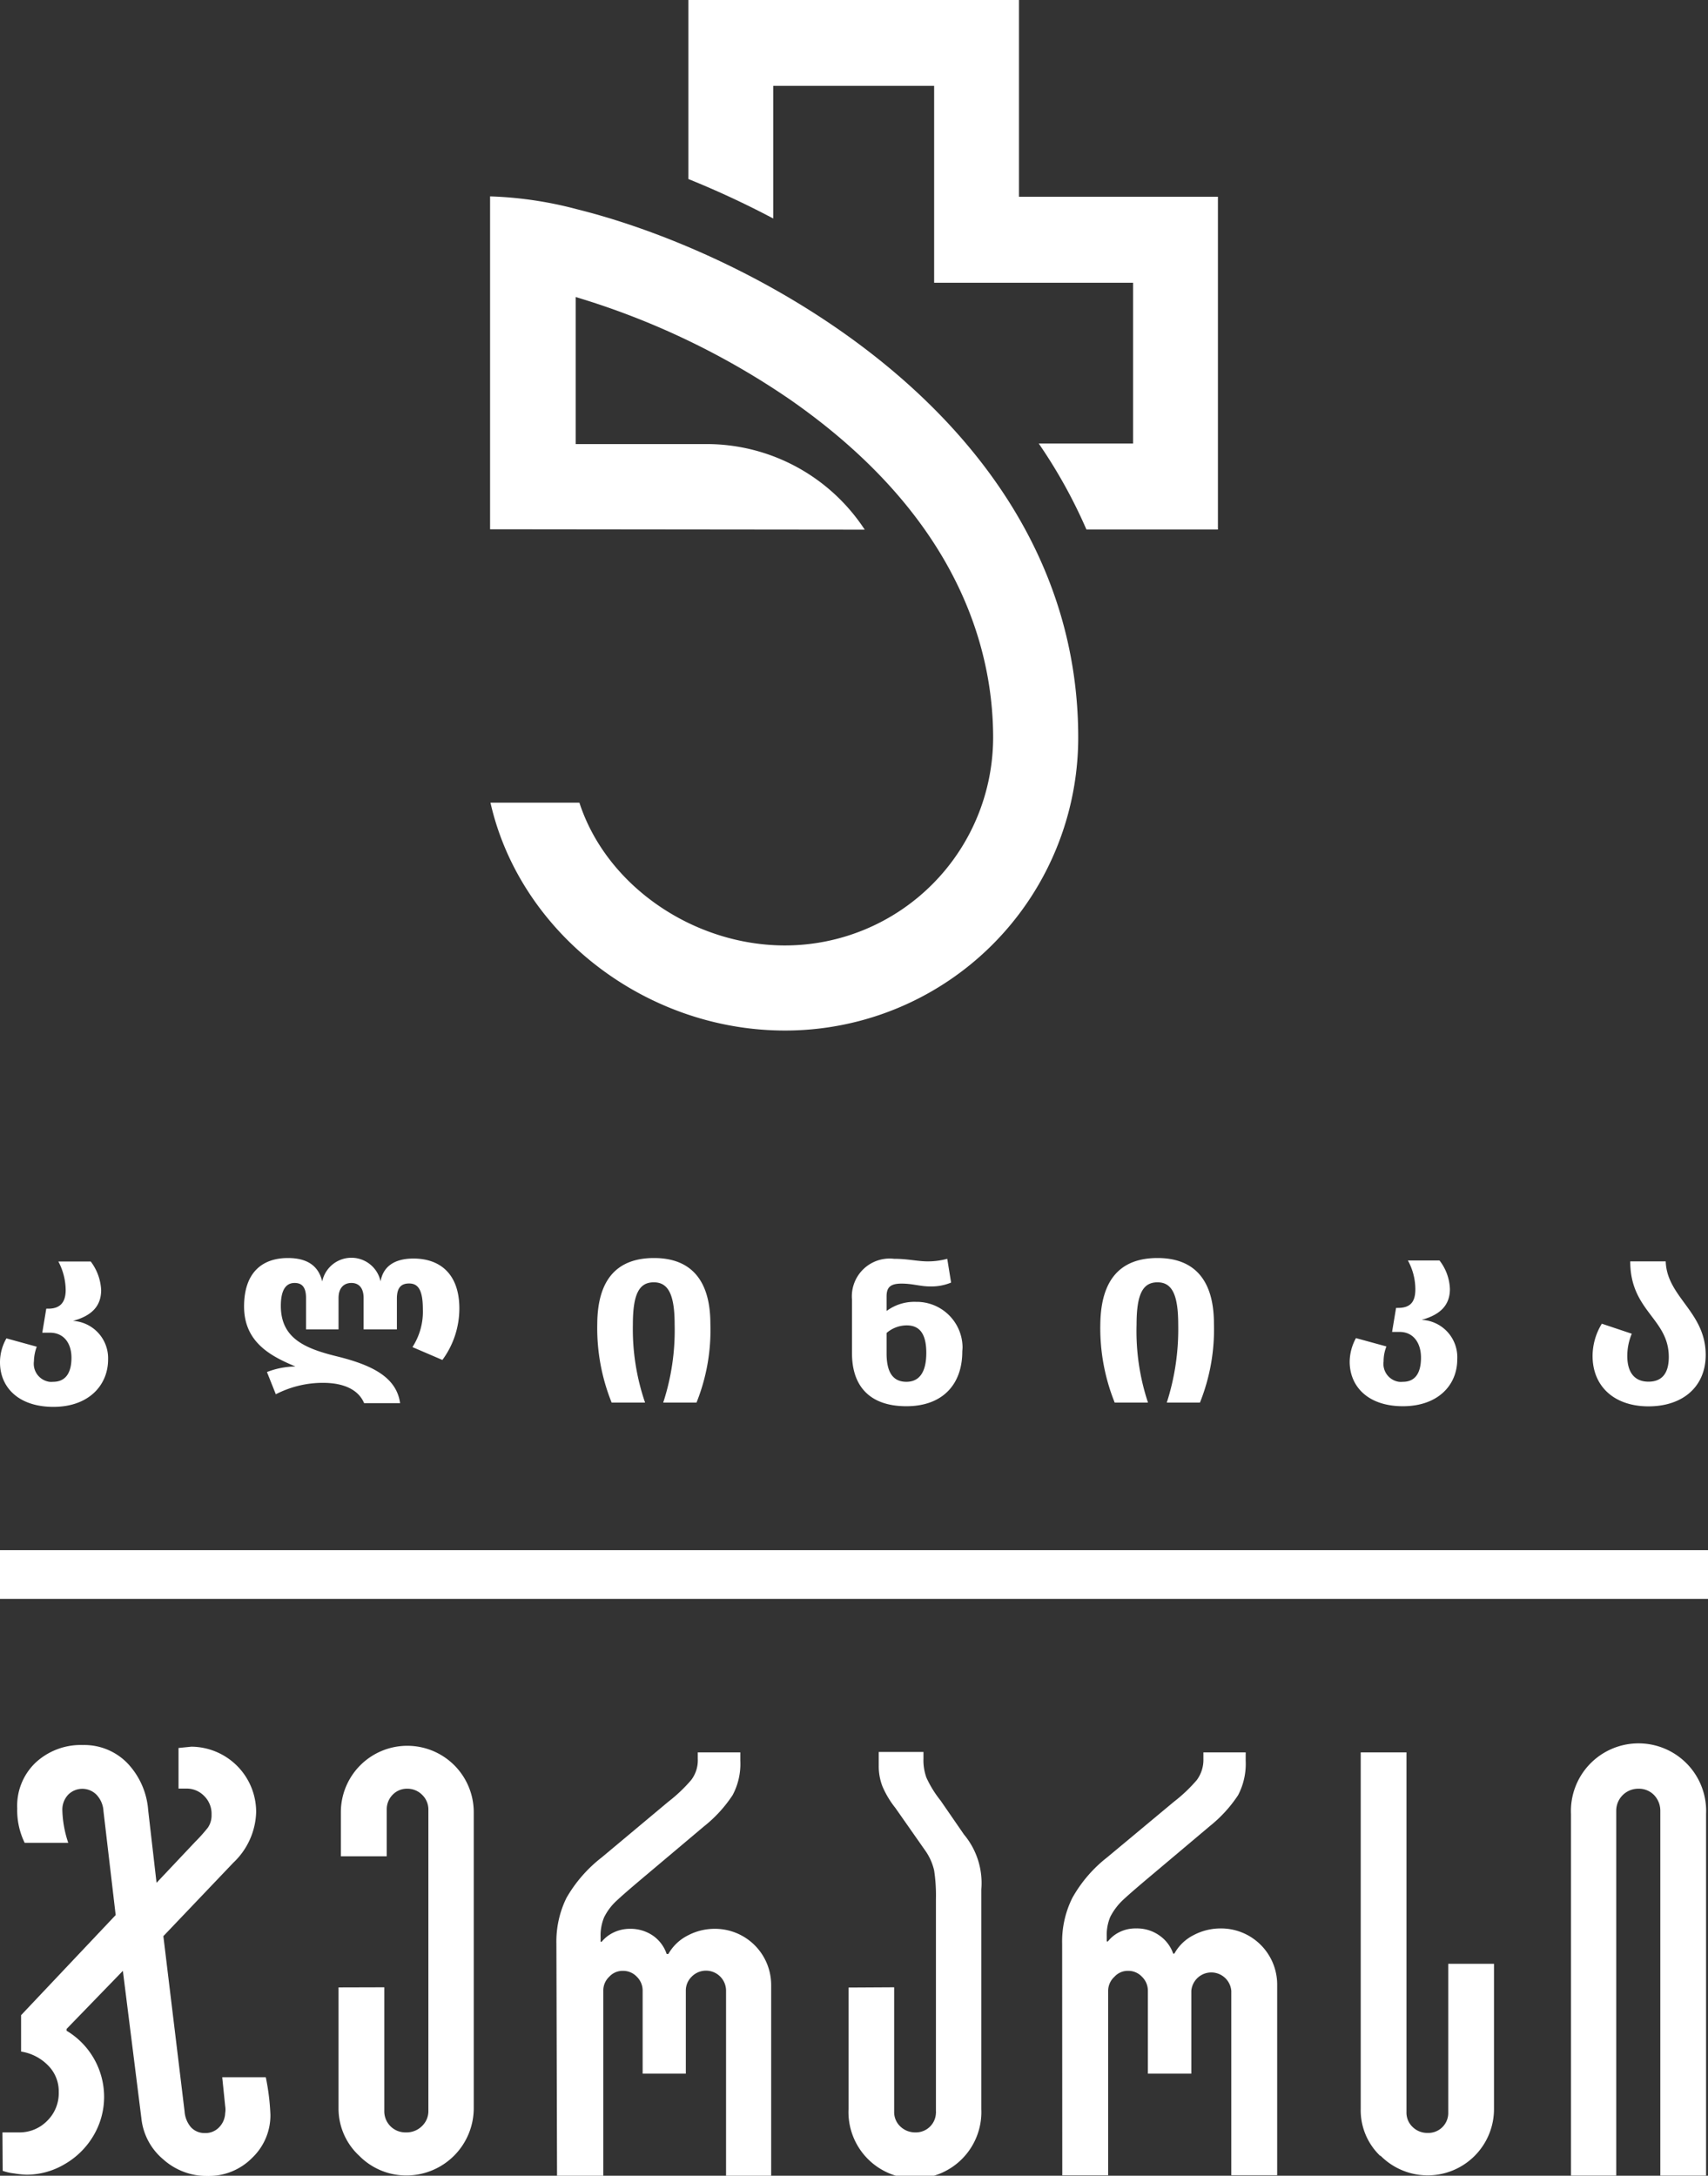 <svg xmlns="http://www.w3.org/2000/svg" viewBox="0 0 132.89 169.28"><rect x="0" y="0" width="132.89" height="169.28" fill="#333333" stroke="none"/><defs><style>.cls-1{fill:#ffffff;}</style></defs><title>logo-ge</title><g id="Layer_2" data-name="Layer 2"><g id="Layer_1-2" data-name="Layer 1"><g id="Layer_1-2-2" data-name="Layer 1-2"><path class="cls-1" d="M8.41,105.77c0,2-1.5,3.69-4.25,3.69S0,107.91,0,106a3.74,3.74,0,0,1,.5-1.87l2.36.65a3.39,3.39,0,0,0-.22,1.13,1.42,1.42,0,0,0,1.2,1.6,1.38,1.38,0,0,0,.29,0c1,0,1.43-.73,1.43-1.87s-.6-1.95-1.67-1.95h-.6l.31-1.87h.16c.83,0,1.35-.4,1.35-1.45a4.82,4.82,0,0,0-.57-2.22H7.06a4,4,0,0,1,.81,2.22c0,1.24-.72,2-2.19,2.4A2.91,2.91,0,0,1,8.41,105.77Z"/><path class="cls-1" d="M25.12,107.59a8,8,0,0,0-3.66.89l-.69-1.73a6.26,6.26,0,0,1,2.22-.43c-1.83-.77-4-1.83-4-4.67,0-2.62,1.39-3.77,3.41-3.77,1.51,0,2.38.61,2.67,1.82a2.32,2.32,0,0,1,4.54,0c.21-1.21,1.14-1.78,2.56-1.78,2.07,0,3.57,1.2,3.57,3.89a6.76,6.76,0,0,1-1.32,4l-2.33-1a5.07,5.07,0,0,0,.81-2.95c0-1.57-.41-2-1.07-2s-.95.37-.95,1.18v2.39H28.29v-2.44c0-.81-.39-1.17-.95-1.17s-1,.36-1,1.17v2.44H23.81v-2.45c0-.9-.37-1.16-.89-1.16-.75,0-1.07.67-1.07,1.78,0,2.5,1.83,3.3,4.28,3.91,2.75.67,4.71,1.6,5,3.66h-2.8C27.89,108.13,26.76,107.59,25.12,107.59Z"/><path class="cls-1" d="M50.89,97.88c2.67,0,4.38,1.5,4.38,5.12a15.12,15.12,0,0,1-1.08,6.13H51.6a18.12,18.12,0,0,0,.89-6.07c0-2.31-.48-3.29-1.62-3.29s-1.63.9-1.63,3.29a17.65,17.65,0,0,0,.95,6.07h-2.6A15.5,15.5,0,0,1,46.47,103C46.49,99.49,48.06,97.88,50.89,97.88Z"/><path class="cls-1" d="M74.87,105.16c0,2.5-1.48,4.25-4.35,4.25s-4.23-1.58-4.23-4.11v-4.17a2.94,2.94,0,0,1,3.27-3.19c1.07,0,1.83.2,2.61.2a5.69,5.69,0,0,0,1.53-.2l.3,1.85a4,4,0,0,1-1.63.3c-.79,0-1.34-.22-2.23-.22s-1.16.31-1.16,1V102a3.62,3.62,0,0,1,2.29-.71,3.57,3.57,0,0,1,3.62,3.5C74.89,104.92,74.88,105,74.87,105.16Zm-2.8.1c0-1.47-.51-2.14-1.52-2.14a2.41,2.41,0,0,0-1.57.59v1.59c0,1.28.37,2.21,1.54,2.21C71.51,107.51,72.07,106.79,72.07,105.26Z"/><path class="cls-1" d="M90.06,97.88c2.68,0,4.39,1.5,4.39,5.12a15.3,15.3,0,0,1-1.09,6.13H90.78a18.65,18.65,0,0,0,.89-6.07c0-2.31-.47-3.29-1.61-3.29s-1.63.9-1.63,3.29a17.63,17.63,0,0,0,.89,6.07H86.73A15.5,15.5,0,0,1,85.61,103C85.66,99.49,87.23,97.88,90.06,97.88Z"/><path class="cls-1" d="M113.38,105.77c0,2-1.5,3.64-4.23,3.64s-4.14-1.55-4.14-3.47a3.91,3.91,0,0,1,.49-1.83l2.37.65a3.1,3.1,0,0,0-.22,1.16,1.41,1.41,0,0,0,1.19,1.59,1.67,1.67,0,0,0,.31,0c1,0,1.41-.74,1.41-1.88s-.59-2-1.66-2h-.59l.31-1.87h.15c.89,0,1.35-.39,1.35-1.44a4.65,4.65,0,0,0-.58-2.25H112a3.84,3.84,0,0,1,.81,2.22c0,1.24-.73,2-2.2,2.4A2.91,2.91,0,0,1,113.38,105.77Z"/><path class="cls-1" d="M132.71,105.42c0,2.47-1.78,4-4.45,4s-4.35-1.56-4.35-3.92a4.82,4.82,0,0,1,.72-2.51l2.33.78a4.46,4.46,0,0,0-.35,1.73c0,1.2.5,2,1.65,2s1.58-.78,1.58-1.92c0-3-3-3.56-3-7.44h2.76C129.69,100.93,132.71,102.06,132.71,105.42Z"/><path class="cls-1" d="M.19,165.91h1.3A3,3,0,0,0,3.68,165a3,3,0,0,0,.89-2.22,2.84,2.84,0,0,0-.83-2.08,3.74,3.74,0,0,0-2.1-1.08v-2.83L9,149l-.95-8.09a2,2,0,0,0-.55-1.28,1.55,1.55,0,0,0-2.19,0l0,0a1.69,1.69,0,0,0-.46,1.19,8.62,8.62,0,0,0,.46,2.56H1.92a5.76,5.76,0,0,1-.58-2.68,4.63,4.63,0,0,1,1.43-3.56,5.16,5.16,0,0,1,3.68-1.37,4.68,4.68,0,0,1,3.46,1.41,5.94,5.94,0,0,1,1.62,3.67l.65,5.64,3-3.18a12.87,12.87,0,0,0,1-1.12,1.7,1.7,0,0,0,.28-1,1.94,1.94,0,0,0-.58-1.46,1.88,1.88,0,0,0-1.39-.57h-.6V136l1-.1A5.08,5.08,0,0,1,19.93,141a5.63,5.63,0,0,1-1.78,3.93l-5.44,5.71,1.65,13.63a2.12,2.12,0,0,0,.49,1.23,1.42,1.42,0,0,0,1.07.46,1.46,1.46,0,0,0,1.12-.44,1.66,1.66,0,0,0,.48-1.11,1.69,1.69,0,0,0,0-.55l-.23-2.24h3.39a17.92,17.92,0,0,1,.36,2.92,4.57,4.57,0,0,1-1.41,3.34,4.74,4.74,0,0,1-3.48,1.42,5.06,5.06,0,0,1-3.47-1.31A4.81,4.81,0,0,1,11,164.81L9.56,153.34l-4.38,4.52V158a6,6,0,0,1,2.92,5.15,5.9,5.9,0,0,1-.82,3,6.16,6.16,0,0,1-2.23,2.22,5.82,5.82,0,0,1-3,.83,7.65,7.65,0,0,1-.95-.1,4,4,0,0,1-.89-.2Z"/><path class="cls-1" d="M29.9,154.62v9.6a1.64,1.64,0,0,0,1.6,1.69h.09a1.7,1.7,0,0,0,1.23-.48,1.61,1.61,0,0,0,.51-1.21V140.81a1.59,1.59,0,0,0-.48-1.16,1.61,1.61,0,0,0-1.17-.48,1.53,1.53,0,0,0-1.14.48,1.61,1.61,0,0,0-.45,1.16v3.62H26.52V141a5.17,5.17,0,1,1,10.34,0h0v23a5.24,5.24,0,0,1-5.21,5.26h0a5.13,5.13,0,0,1-3.7-1.53A5,5,0,0,1,26.34,164v-9.37Z"/><path class="cls-1" d="M43.29,151.23a7.71,7.71,0,0,1,.78-3.56,10.75,10.75,0,0,1,2.74-3.15L52,140.18a11.87,11.87,0,0,0,1.78-1.69,2.53,2.53,0,0,0,.51-1.65v-.5h3.31V137a5.16,5.16,0,0,1-.6,2.67,10.4,10.4,0,0,1-2.24,2.44l-4.45,3.75c-1.07.9-1.84,1.56-2.31,2a4.41,4.41,0,0,0-1,1.32,3.69,3.69,0,0,0-.27,1.54v.36h.08a2.7,2.7,0,0,1,.9-.71,2.92,2.92,0,0,1,1.3-.3,3.08,3.08,0,0,1,1.79.53,2.83,2.83,0,0,1,1.07,1.43H52a3.6,3.6,0,0,1,1.49-1.43,4.47,4.47,0,0,1,2.12-.53A4.37,4.37,0,0,1,60,154.43v14.85H56.49V154.9a1.56,1.56,0,0,0-2.68-1.1,1.5,1.5,0,0,0-.45,1.1v6.44H50V154.9a1.5,1.5,0,0,0-.45-1.1,1.47,1.47,0,0,0-1.1-.46,1.4,1.4,0,0,0-1.05.46,1.46,1.46,0,0,0-.46,1.1v14.38H43.34Z"/><path class="cls-1" d="M69.57,154.62v9.68a1.53,1.53,0,0,0,.48,1.15,1.66,1.66,0,0,0,1.17.46,1.56,1.56,0,0,0,1.6-1.53.11.11,0,0,0,0-.08V147.77a12.9,12.9,0,0,0-.14-2.24A4.34,4.34,0,0,0,72,144l-2.34-3.34a7.18,7.18,0,0,1-1-1.67,4.3,4.3,0,0,1-.29-1.62v-1.06h3.48v.5a4,4,0,0,0,.23,1.5,8.53,8.53,0,0,0,1.1,1.78L75,142.73A5.88,5.88,0,0,1,76.35,147v17.1a5.17,5.17,0,1,1-10.33,0v-9.46Z"/><path class="cls-1" d="M82.64,151.23a7.6,7.6,0,0,1,.79-3.56,10.48,10.48,0,0,1,2.7-3.15l5.21-4.34a11.87,11.87,0,0,0,1.78-1.69,2.65,2.65,0,0,0,.51-1.65v-.5h3.29V137a5.25,5.25,0,0,1-.59,2.67,10.42,10.42,0,0,1-2.19,2.4l-4.45,3.75c-1.06.89-1.84,1.56-2.31,2a4.78,4.78,0,0,0-1,1.33,3.64,3.64,0,0,0-.27,1.53v.37h.09a2.6,2.6,0,0,1,.89-.72,2.79,2.79,0,0,1,1.31-.29,3,3,0,0,1,1.78.53A2.86,2.86,0,0,1,91.28,152h.09a3.52,3.52,0,0,1,1.48-1.43,4.5,4.5,0,0,1,2.12-.53,4.37,4.37,0,0,1,4.4,4.34v14.86H95.8V154.9a1.56,1.56,0,0,0-3.11,0v6.44H89.31V154.9a1.51,1.51,0,0,0-.46-1.1,1.45,1.45,0,0,0-1.09-.46,1.39,1.39,0,0,0-1.05.46,1.48,1.48,0,0,0-.49,1.1v14.35H82.65Z"/><path class="cls-1" d="M107.38,167.73a4.91,4.91,0,0,1-1.51-3.65V136.34h3.56v28a1.53,1.53,0,0,0,.48,1.15,1.62,1.62,0,0,0,1.16.46,1.55,1.55,0,0,0,1.61-1.5V152.79h3.56v11.29a5.16,5.16,0,0,1-8.82,3.65Z"/><path class="cls-1" d="M122.23,141.13a5.26,5.26,0,1,1,10.51,0v28.14h-3.56V140.91a1.77,1.77,0,0,0-.48-1.24,1.64,1.64,0,0,0-1.22-.5,1.71,1.71,0,0,0-1.73,1.7v28.4h-3.52Z"/><rect class="cls-1" y="120.61" width="132.89" height="3.79"/></g><path class="cls-1" d="M67.28,41.21A14.71,14.71,0,0,0,55,34.55H44.79V23.11a59.71,59.71,0,0,1,16.71,8c13,9.06,15.77,19.3,15.77,26.29A16.2,16.2,0,0,1,61.08,73.56c-7.15,0-13.91-4.66-16-11.11H38.16c2.3,10.16,12.06,17.73,22.91,17.73a22.8,22.8,0,0,0,22.82-22.8h0c0-24.12-24.63-37.53-39-41.1a29.77,29.77,0,0,0-6.76-1v25.9Z"/><path class="cls-1" d="M79.28,15.31V0H53.56V13.93A70.49,70.49,0,0,1,60.16,17V6.68H72.68V22H88.16V34.51H80.82a39.7,39.7,0,0,1,3.71,6.69H94.76V15.31Z"/></g></g></svg>